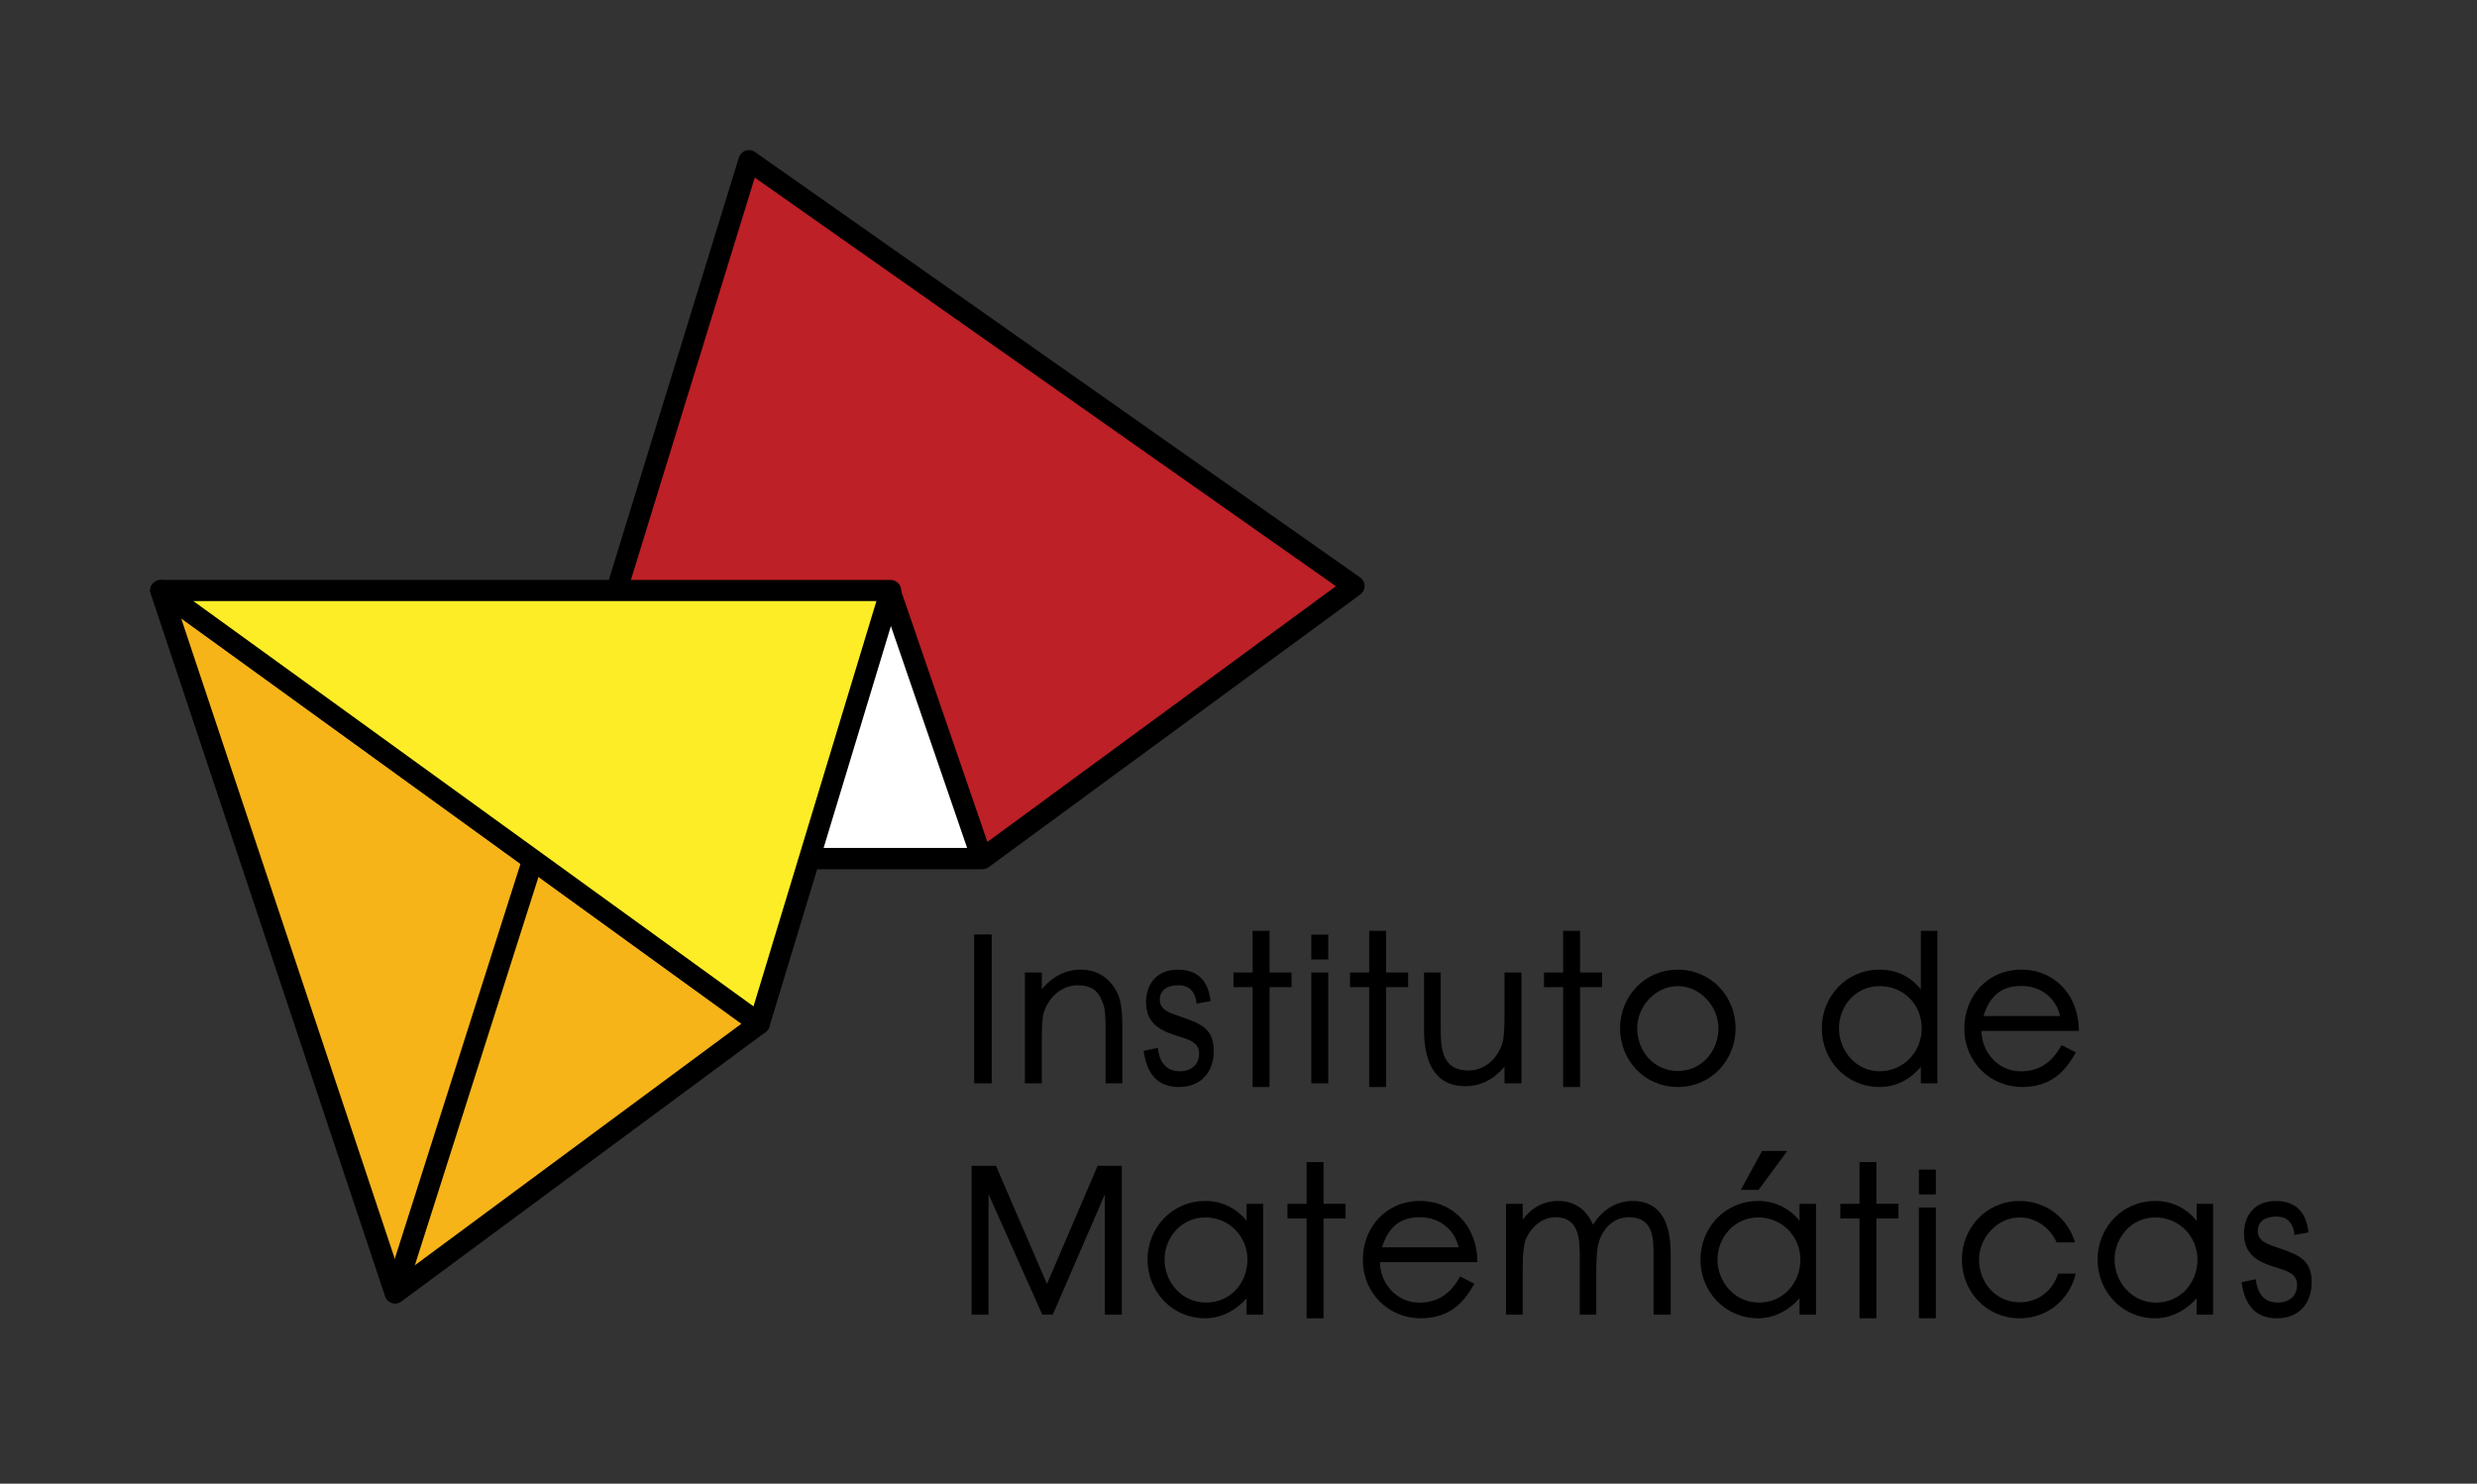 <svg width="424" height="254" xmlns="http://www.w3.org/2000/svg"><rect width="100%" height="100%" fill="#333333" stroke="none"/><g stroke-width="3.612" stroke="#000"><g stroke-linejoin="round" fill-rule="evenodd"><path fill="#bd2026" d="M128.202 27.498l-22.655 73.598 3.7 45.88h58.96l63.567-46.647z"/><path fill="#fff" d="M105.558 101.2l3.69 45.775h58.832L152.352 101.2z"/><path fill="#f6b419" d="M27.515 101.094l40.113 120.27 62.349-46.124z"/></g><path fill="none" d="M67.817 220.704L103.9 107.328"/><path fill="#fced27" d="M27.515 101.094h124.943l-22.482 74.146z" stroke-linejoin="round"/></g><path d="M359.049 215.648c0 5.435 4.161 10.043 9.89 10.043 2.903 0 5.465-1.56 7.067-3.433v2.808h2.824v-18.972h-2.824v2.92c-1.552-1.995-4.033-3.409-7.066-3.409-5.73 0-9.891 4.608-9.891 10.043zm17.101 0c0 3.958-2.882 7.352-7.084 7.352-4.201 0-7.107-3.573-7.107-7.352 0-3.779 2.88-7.224 6.98-7.224 4.1 0 7.211 3.267 7.211 7.224zm-75.183-10.043c-5.729 0-9.89 4.608-9.89 10.043s4.161 10.043 9.89 10.043c2.903 0 5.465-1.56 7.067-3.433v2.808h2.824v-18.972h-2.824v2.92c-1.552-1.995-4.033-3.409-7.067-3.409zm0 2.819c4.1 0 7.211 3.267 7.211 7.224 0 3.958-2.882 7.352-7.084 7.352-4.201 0-7.107-3.573-7.107-7.352 0-3.779 2.88-7.224 6.98-7.224zm-67.677 7.243c0 5.829 4.527 10.025 9.871 10.025 4.913 0 7.4-2.627 9.211-5.918l-2.441-1.253c-1.605 2.994-3.858 4.49-6.979 4.49-4.018 0-6.732-3.473-6.732-6.926h16.676c0-5.978-4.013-10.48-9.838-10.48-5.825 0-9.768 4.54-9.768 10.062zm9.768-7.277c3.443 0 5.957 2.196 6.629 5.152H236.57c1.07-3.434 3.044-5.152 6.488-5.152zm141.058 2.748c0 3.824 2.547 4.989 5.846 5.967 1.857.55 3.238 1.146 3.238 2.857 0 1.92-1.35 3.037-3.34 3.037-2.592 0-3.503-1.983-3.736-3.995l-2.422.505c.553 4.123 2.562 6.184 6.027 6.184 3.977 0 5.968-2.734 5.977-6.147.01-3.832-2.137-4.694-5.828-5.948-1.824-.62-3.405-1.15-3.405-2.838 0-1.913 1.662-2.475 3.157-2.48 1.87-.007 2.916 1.05 3.138 3.148l2.39-.435c-.358-3.316-2.044-5.387-5.595-5.387-3.662 0-5.447 2.532-5.447 5.532zm-96.915-45.132c-5.729 0-9.89 4.608-9.89 10.043s4.161 10.043 9.89 10.043c5.73 0 9.89-4.608 9.89-10.043s-4.16-10.043-9.89-10.043zm0 2.818c3.819 0 6.955 3.446 6.955 7.225 0 3.779-2.753 7.301-6.955 7.301s-6.955-3.522-6.955-7.301c0-3.78 3.137-7.225 6.955-7.225zm-72.788-9.468v7.136h-3.278v2.506h3.279v17.094h2.897v-17.094h3.767v-2.506h-3.768v-7.136zm19.957 0v7.136h-3.28v2.506h3.28v17.094h2.895v-17.094h3.769v-2.506h-3.768v-7.136zm33.202 0v7.136h-3.28v2.506h3.28v17.094h2.896v-17.094h3.767v-2.506h-3.767v-7.136zm61.23 0v10.019c-1.618-2.051-4.005-3.37-7.064-3.37-5.729 0-9.89 4.609-9.89 10.044 0 5.435 4.161 10.043 9.89 10.043 3.024 0 5.44-1.48 7.065-3.469v2.842h2.826v-26.11zm-7.064 9.468c4.151 0 7.211 3.165 7.211 7.225s-3.137 7.351-7.21 7.351c-4.075 0-6.956-3.572-6.956-7.351 0-3.78 2.805-7.225 6.955-7.225zm-154.98-8.842v25.482h3v-25.482zm57.707.034v4.25h2.896v-4.25zm-46.134 9.329v-2.853h-2.894v18.972h2.894v-7.031c0-2.507.058-4.192.315-5.014.884-2.827 3.204-4.734 5.791-4.734 2.904 0 3.824 1.384 4.5 3.481.237.735.314 2.16.314 4.248v9.05h2.862v-9.746c0-2.576-.24-4.498-.839-5.71-1.377-2.79-3.67-3.991-6.244-4.004-2.581-.012-4.814 1.114-6.699 3.341zm17.844 2.192c0 3.824 2.546 4.989 5.846 5.967 1.856.55 3.238 1.146 3.238 2.857 0 1.921-1.351 3.037-3.34 3.037-2.593 0-3.503-1.983-3.736-3.995l-2.422.505c.553 4.123 2.562 6.184 6.027 6.184 3.977 0 5.968-2.733 5.977-6.147.01-3.831-2.138-4.693-5.828-5.948-1.825-.62-3.405-1.15-3.405-2.838 0-1.912 1.662-2.473 3.157-2.479 1.87-.007 2.916 1.05 3.138 3.147l2.39-.435c-.359-3.316-2.044-5.387-5.596-5.387-3.661 0-5.446 2.532-5.446 5.532zm149.942 14.555c4.913 0 7.4-2.627 9.211-5.918l-2.441-1.254c-1.605 2.994-3.858 4.49-6.979 4.49-4.018 0-6.732-3.473-6.732-6.926h16.676c0-5.978-4.013-10.48-9.838-10.48-5.825 0-9.768 4.54-9.768 10.063 0 5.828 4.527 10.025 9.871 10.025zm-.103-17.303c3.443 0 5.957 2.196 6.629 5.152h-13.118c1.07-3.434 3.045-5.152 6.489-5.152zm-121.55-2.297v18.972h2.897v-18.972zm19.29 0v9.748c0 4.869 1.393 9.712 7.083 9.712 2.583 0 4.815-1.113 6.699-3.341v2.853h2.895v-18.972h-2.895v7.032c0 2.506-.099 4.183-.35 5.013-.864 2.852-3.197 4.735-5.79 4.735-4.897 0-4.781-4.38-4.781-7.728v-9.052zm57.86 30.55l-3.632 6.668h3.036l4.92-6.668zm-77.954 1.914v7.136h-3.28v2.508h3.28v17.093h2.895V208.6h3.768v-2.508h-3.768v-7.136zm94.64 0v7.136h-3.28v2.508h3.28v17.093h2.896V208.6h3.767v-2.508h-3.767v-7.136zm-151.984.628v25.482h2.895v-20.614l9.204 20.614h1.792l8.923-20.614v20.614h2.895v-25.482h-4.14l-8.67 20.225-8.73-20.225zm162.156.66v4.25h2.895v-4.25zm-122.154 5.361c-5.729 0-9.89 4.608-9.89 10.043s4.161 10.043 9.89 10.043c2.903 0 5.465-1.56 7.067-3.433v2.808h2.824v-18.972h-2.824v2.92c-1.552-1.995-4.033-3.409-7.067-3.409zm0 2.819c4.1 0 7.211 3.267 7.211 7.224 0 3.958-2.882 7.352-7.084 7.352-4.201 0-7.107-3.573-7.107-7.352 0-3.779 2.88-7.224 6.98-7.224zm54.33.349v-2.68h-2.862v18.973h2.862v-8.076c0-2.39.186-4.112.662-5.118.955-2.016 2.846-3.482 4.955-3.482 4.172 0 4.15 4.034 4.15 6.964v9.712h2.827v-7.485c0-2.344.14-4.123.558-5.291.81-2.268 2.6-3.9 5.024-3.9 4.093 0 4.222 3.442 4.222 6.336v10.34h2.93v-10.34c0-4.29-1.016-9.12-6.559-9.12-3.014 0-5.35 1.804-6.732 4.074-1.096-2.549-3.077-4.06-5.932-4.075-2.442-.013-4.477 1.056-6.105 3.168zm67.824-2.053v18.972h2.895V206.72zm17.24-1.113c-5.728 0-9.89 4.608-9.89 10.043s4.162 10.043 9.89 10.043c4.861 0 8.582-3.32 9.602-7.644h-3.017c-.878 2.797-3.28 4.902-6.584 4.902-4.202 0-6.955-3.522-6.955-7.3 0-3.78 3.136-7.225 6.955-7.225 2.8 0 5.225 1.786 6.324 4.277h3.145c-1.195-4.055-4.815-7.096-9.47-7.096z"/></svg>